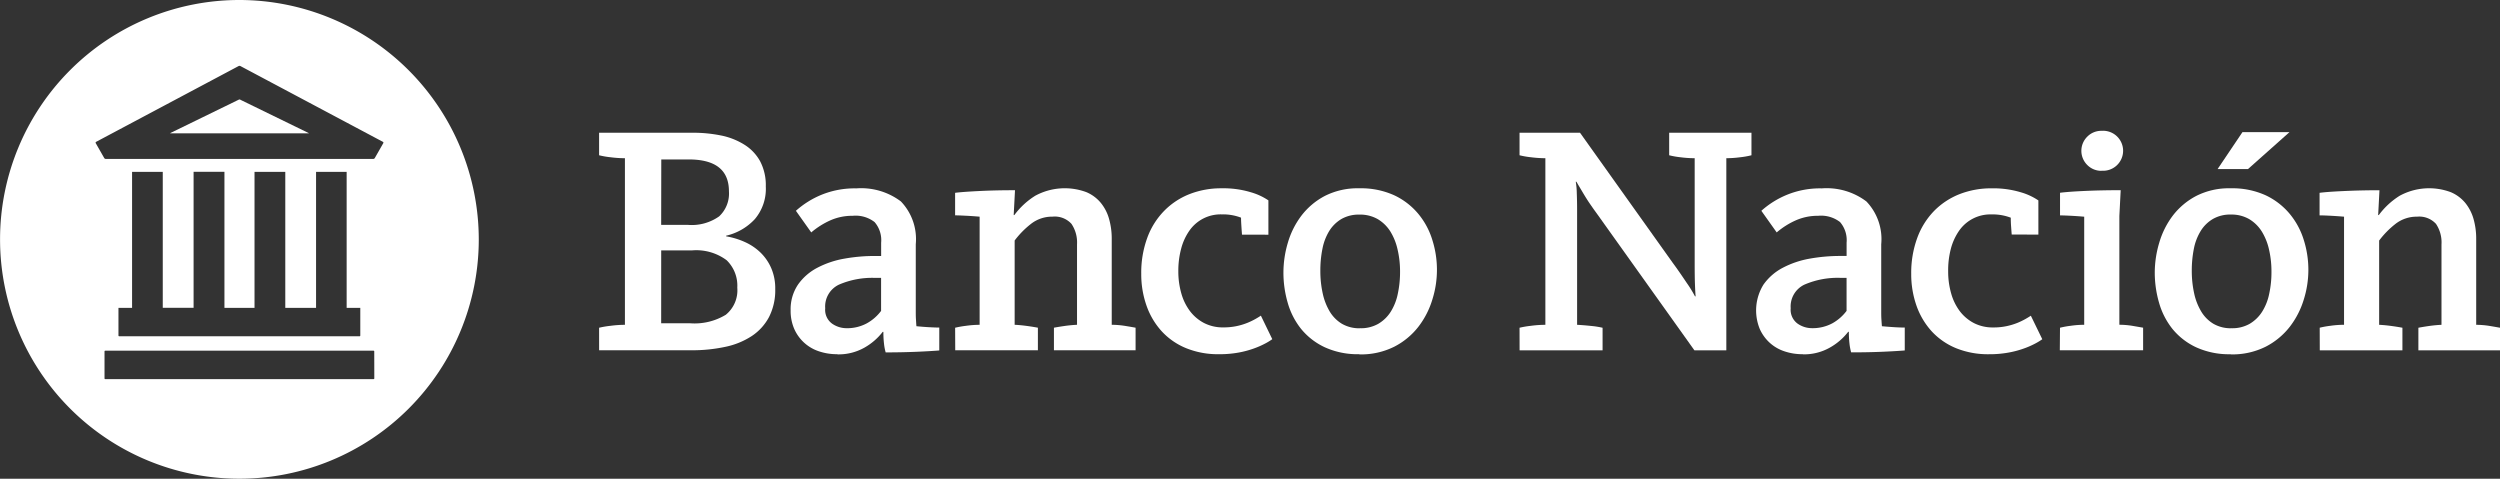 <svg xmlns="http://www.w3.org/2000/svg" width="94" height="18.001" viewBox="0 0 94 18.001">
  <rect x="0" y="0" width="94" height="18.001" fill="#333333" stroke="none"/>
  <g id="Grupo_1762" data-name="Grupo 1762" transform="translate(-142.666 -391.551)">
    <g id="Grupo_1761" data-name="Grupo 1761" transform="translate(142.666 391.551)">
      <path id="Trazado_4601" data-name="Trazado 4601" d="M166.578,403.991l-.05-.026a.079.079,0,0,0-.051.008l-2.558,1.248c-.018.009-.016.016,0,.016H169.1c.02,0,.022-.007,0-.016Z" transform="translate(-157.505 -400.223)" fill="#fff"/>
      <path id="Trazado_4602" data-name="Trazado 4602" d="M151.668,391.551a9,9,0,1,0,9,9A9.011,9.011,0,0,0,151.668,391.551Zm5.072,14.228a.027.027,0,0,1-.027.027H146.623a.027.027,0,0,1-.027-.027v-1.015a.027.027,0,0,1,.027-.027h10.088a.027.027,0,0,1,.027.027Zm-6.795-2.655v-5.113h1.16v5.115h1.131v-5.113h1.157v5.113h1.157v-5.113H155.7v5.113h.513v1.041a.027.027,0,0,1-.027.028h-9.039a.028.028,0,0,1-.027-.028v-1.041h.512v-5.113h1.154v5.112Zm7.133-6.191-.32.561a.07.07,0,0,1-.055.033H146.64a.07.07,0,0,1-.055-.033l-.32-.561a.036.036,0,0,1,.015-.049l5.359-2.85a.075.075,0,0,1,.065,0l5.36,2.85A.035.035,0,0,1,157.077,396.934Z" transform="translate(-142.666 -391.551)" fill="#fff"/>
    </g>
    <path id="Trazado_4603" data-name="Trazado 4603" d="M217.418,415.445a3.494,3.494,0,0,1,.424-.072,4.206,4.206,0,0,1,.547-.038v-6.264a4.363,4.363,0,0,1-.547-.037,3.256,3.256,0,0,1-.424-.074v-.847h3.5a5.264,5.264,0,0,1,1.069.1,2.622,2.622,0,0,1,.884.343,1.7,1.7,0,0,1,.6.626,1.932,1.932,0,0,1,.215.95,1.761,1.761,0,0,1-.41,1.226,2.11,2.11,0,0,1-1.081.626v.024a2.848,2.848,0,0,1,.708.216,2.054,2.054,0,0,1,.59.4,1.839,1.839,0,0,1,.4.586,1.919,1.919,0,0,1,.148.78,2.208,2.208,0,0,1-.234,1.053,1.95,1.95,0,0,1-.647.713,2.882,2.882,0,0,1-.991.406,5.916,5.916,0,0,1-1.28.13h-3.47Zm2.334-3.868h1a1.783,1.783,0,0,0,1.179-.319,1.171,1.171,0,0,0,.369-.941q0-1.2-1.512-1.2h-1.032Zm0,3.7h1.085a2.265,2.265,0,0,0,1.345-.32,1.183,1.183,0,0,0,.432-1.019,1.33,1.33,0,0,0-.4-1.031,1.907,1.907,0,0,0-1.313-.369h-1.148Z" transform="translate(-52.226 -11.571)" fill="#fff"/>
    <path id="Trazado_4604" data-name="Trazado 4604" d="M243.08,421.282a2.114,2.114,0,0,1-.7-.111,1.54,1.54,0,0,1-.922-.841,1.69,1.69,0,0,1-.135-.695,1.654,1.654,0,0,1,.277-.97,2.04,2.04,0,0,1,.724-.632,3.475,3.475,0,0,1,1.02-.344,6.441,6.441,0,0,1,1.161-.1h.221v-.5a1.038,1.038,0,0,0-.246-.774,1.16,1.16,0,0,0-.823-.237,2.033,2.033,0,0,0-.841.171,2.985,2.985,0,0,0-.718.454l-.577-.813a3.367,3.367,0,0,1,.957-.6,3.293,3.293,0,0,1,1.314-.243,2.483,2.483,0,0,1,1.677.491,2.047,2.047,0,0,1,.559,1.609v2.493c0,.115,0,.22.006.314s.01.186.019.276c.172.016.331.029.479.037s.275.013.38.013v.861c-.18.015-.452.032-.816.048s-.764.025-1.2.025a1.929,1.929,0,0,1-.062-.326,3.741,3.741,0,0,1-.024-.447h-.024a2.3,2.3,0,0,1-.681.59,1.976,1.976,0,0,1-1.027.257m.332-.984a1.553,1.553,0,0,0,.78-.184,1.7,1.7,0,0,0,.534-.466v-1.241h-.221a3.147,3.147,0,0,0-1.358.251.907.907,0,0,0-.522.892.64.64,0,0,0,.259.577.947.947,0,0,0,.528.171" transform="translate(-68.929 -16.413)" fill="#fff"/>
    <path id="Trazado_4605" data-name="Trazado 4605" d="M261.846,420.287a3.5,3.5,0,0,1,.405-.072,3.706,3.706,0,0,1,.516-.038v-4.066c-.189-.016-.364-.028-.528-.036s-.294-.014-.394-.014v-.847c.189-.025.488-.046.9-.067s.861-.031,1.352-.031l-.049.934h.025a2.861,2.861,0,0,1,.785-.726,2.328,2.328,0,0,1,1.923-.135,1.42,1.42,0,0,1,.546.407,1.652,1.652,0,0,1,.307.6,2.7,2.7,0,0,1,.1.737v3.243a3.257,3.257,0,0,1,.51.043c.176.029.305.051.387.067v.849h-3.07v-.849c.082-.016.2-.036.368-.061s.332-.041.5-.049v-3.021a1.251,1.251,0,0,0-.209-.774.849.849,0,0,0-.713-.271,1.286,1.286,0,0,0-.823.283,3.307,3.307,0,0,0-.6.614v3.169c.165.008.33.025.5.049s.291.045.374.061v.849h-3.108Z" transform="translate(-83.267 -16.413)" fill="#fff"/>
    <path id="Trazado_4606" data-name="Trazado 4606" d="M288.866,416.787c-.008-.1-.016-.215-.023-.327s-.013-.214-.013-.312a1.88,1.88,0,0,0-.725-.123,1.428,1.428,0,0,0-1.222.62,2.1,2.1,0,0,0-.306.675,3.189,3.189,0,0,0-.105.841,3.013,3.013,0,0,0,.111.829,2.01,2.01,0,0,0,.326.67,1.585,1.585,0,0,0,.528.448,1.538,1.538,0,0,0,.732.166,2.356,2.356,0,0,0,.9-.171,2.676,2.676,0,0,0,.307-.148c.086-.049.153-.09.2-.123l.429.885a2.194,2.194,0,0,1-.27.165,3.134,3.134,0,0,1-.423.185,3.6,3.6,0,0,1-.577.154,3.959,3.959,0,0,1-.731.061,3.172,3.172,0,0,1-1.242-.228,2.56,2.56,0,0,1-.914-.633,2.8,2.8,0,0,1-.57-.959,3.545,3.545,0,0,1-.2-1.2,3.805,3.805,0,0,1,.229-1.363,2.835,2.835,0,0,1,.639-1.013,2.739,2.739,0,0,1,.956-.627,3.245,3.245,0,0,1,1.2-.215,3.551,3.551,0,0,1,1.094.148,2.32,2.32,0,0,1,.663.306v1.291Z" transform="translate(-99.501 -16.413)" fill="#fff"/>
    <path id="Trazado_4607" data-name="Trazado 4607" d="M305.656,421.282a2.967,2.967,0,0,1-1.305-.264,2.523,2.523,0,0,1-.889-.694,2.791,2.791,0,0,1-.5-.983,4.056,4.056,0,0,1-.159-1.13,3.947,3.947,0,0,1,.165-1.116,3.13,3.13,0,0,1,.509-1.019,2.663,2.663,0,0,1,.882-.744,2.719,2.719,0,0,1,1.3-.288,3.018,3.018,0,0,1,1.311.263,2.635,2.635,0,0,1,.906.7,2.829,2.829,0,0,1,.527.984,3.711,3.711,0,0,1,0,2.234,3.177,3.177,0,0,1-.527,1.027,2.716,2.716,0,0,1-.906.748,2.786,2.786,0,0,1-1.311.289m.024-.984a1.312,1.312,0,0,0,.685-.165,1.384,1.384,0,0,0,.465-.448,2.015,2.015,0,0,0,.269-.676,3.917,3.917,0,0,0,.086-.834,3.62,3.62,0,0,0-.093-.836,2.193,2.193,0,0,0-.274-.682,1.413,1.413,0,0,0-.471-.46,1.331,1.331,0,0,0-.692-.171,1.309,1.309,0,0,0-.673.165,1.35,1.35,0,0,0-.458.449,2.007,2.007,0,0,0-.257.67,4.132,4.132,0,0,0-.079.829,3.89,3.89,0,0,0,.086.836,2.276,2.276,0,0,0,.262.687,1.348,1.348,0,0,0,.459.467,1.3,1.3,0,0,0,.685.171" transform="translate(-111.88 -16.413)" fill="#fff"/>
    <path id="Trazado_4608" data-name="Trazado 4608" d="M332.271,415.444a3.52,3.52,0,0,1,.424-.072,4.107,4.107,0,0,1,.547-.038V409.07a4.433,4.433,0,0,1-.547-.037,3.179,3.179,0,0,1-.424-.074v-.848h2.273l3.476,4.877c.2.27.375.529.54.774a4.534,4.534,0,0,1,.307.5h.025c-.009-.082-.017-.228-.025-.437s-.011-.468-.011-.78V409.07a4.281,4.281,0,0,1-.542-.037,3.094,3.094,0,0,1-.417-.074v-.848h3.094v.848a3.134,3.134,0,0,1-.416.074,4.221,4.221,0,0,1-.529.037v7.223h-1.2l-3.673-5.148c-.09-.122-.178-.248-.264-.373s-.161-.247-.227-.357-.122-.207-.172-.289-.081-.139-.1-.171h-.025a2.8,2.8,0,0,1,.038.423c.008.209.012.412.012.608v4.348c.163.008.341.023.534.043a3.153,3.153,0,0,1,.424.068v.849h-3.12Z" transform="translate(-132.47 -11.57)" fill="#fff"/>
    <path id="Trazado_4609" data-name="Trazado 4609" d="M363.548,421.282a2.094,2.094,0,0,1-.7-.111,1.53,1.53,0,0,1-.553-.325,1.557,1.557,0,0,1-.369-.516,1.84,1.84,0,0,1,.141-1.665,2.044,2.044,0,0,1,.724-.632,3.478,3.478,0,0,1,1.02-.345,6.511,6.511,0,0,1,1.16-.1h.221v-.5a1.042,1.042,0,0,0-.246-.774,1.164,1.164,0,0,0-.823-.236,2.034,2.034,0,0,0-.841.171,2.936,2.936,0,0,0-.718.454l-.577-.813a3.346,3.346,0,0,1,.958-.6,3.287,3.287,0,0,1,1.315-.243,2.478,2.478,0,0,1,1.676.491,2.048,2.048,0,0,1,.558,1.609v2.494c0,.114,0,.218.006.312s.012.187.02.277c.172.016.331.028.479.037s.274.013.38.013v.861c-.18.015-.453.032-.816.048s-.764.024-1.2.024a2.042,2.042,0,0,1-.062-.326,3.809,3.809,0,0,1-.024-.447h-.025a2.271,2.271,0,0,1-.681.589,1.972,1.972,0,0,1-1.025.258m.331-.984a1.564,1.564,0,0,0,.78-.183,1.7,1.7,0,0,0,.534-.467v-1.241h-.221a3.147,3.147,0,0,0-1.357.251.907.907,0,0,0-.523.891.644.644,0,0,0,.259.578.942.942,0,0,0,.528.171" transform="translate(-153.094 -16.413)" fill="#fff"/>
    <path id="Trazado_4610" data-name="Trazado 4610" d="M384.909,416.779c-.008-.1-.016-.21-.024-.32s-.011-.215-.011-.313a1.907,1.907,0,0,0-.726-.123,1.431,1.431,0,0,0-1.221.62,2.135,2.135,0,0,0-.307.676,3.2,3.2,0,0,0-.1.841,2.991,2.991,0,0,0,.111.829,2.019,2.019,0,0,0,.325.67,1.594,1.594,0,0,0,.529.448,1.544,1.544,0,0,0,.731.166,2.34,2.34,0,0,0,.5-.049,2.424,2.424,0,0,0,.406-.122,2.9,2.9,0,0,0,.307-.148c.085-.049.153-.091.2-.122l.43.884a2.28,2.28,0,0,1-.271.165,3.1,3.1,0,0,1-.423.184,3.531,3.531,0,0,1-.577.153,3.915,3.915,0,0,1-.732.062,3.181,3.181,0,0,1-1.241-.228,2.574,2.574,0,0,1-.914-.633,2.817,2.817,0,0,1-.57-.958,3.557,3.557,0,0,1-.2-1.2,3.813,3.813,0,0,1,.23-1.363,2.855,2.855,0,0,1,.638-1.014,2.763,2.763,0,0,1,.956-.626,3.263,3.263,0,0,1,1.2-.216,3.594,3.594,0,0,1,1.094.148,2.319,2.319,0,0,1,.663.307v1.285Z" transform="translate(-166.603 -16.41)" fill="#fff"/>
    <path id="Trazado_4611" data-name="Trazado 4611" d="M399.708,415.275a3.276,3.276,0,0,1,.4-.073,3.542,3.542,0,0,1,.51-.038V411.1c-.185-.016-.36-.028-.521-.036s-.291-.013-.388-.013V410.2c.187-.024.489-.048.9-.067s.876-.03,1.381-.03l-.05.97v4.09a3.09,3.09,0,0,1,.5.042l.393.068v.849h-3.132Zm1.566-5.9a.739.739,0,0,1-.542-.221.749.749,0,0,1,0-1.062.738.738,0,0,1,.542-.221.752.752,0,1,1,0,1.5" transform="translate(-179.586 -11.401)" fill="#fff"/>
    <path id="Trazado_4612" data-name="Trazado 4612" d="M414.379,416.373a2.974,2.974,0,0,1-1.305-.264,2.532,2.532,0,0,1-.889-.694,2.815,2.815,0,0,1-.5-.983,4.079,4.079,0,0,1-.16-1.13,3.942,3.942,0,0,1,.167-1.117,3.151,3.151,0,0,1,.508-1.019,2.669,2.669,0,0,1,.883-.744,2.713,2.713,0,0,1,1.3-.288,3.022,3.022,0,0,1,1.312.263,2.637,2.637,0,0,1,.906.7,2.845,2.845,0,0,1,.528.983,3.719,3.719,0,0,1,0,2.234,3.188,3.188,0,0,1-.528,1.028,2.729,2.729,0,0,1-.906.748,2.8,2.8,0,0,1-1.312.289m.025-.984a1.316,1.316,0,0,0,.685-.165,1.4,1.4,0,0,0,.465-.449,2.013,2.013,0,0,0,.269-.676,3.821,3.821,0,0,0,.086-.834,3.659,3.659,0,0,0-.092-.835,2.2,2.2,0,0,0-.275-.683,1.419,1.419,0,0,0-.47-.46,1.332,1.332,0,0,0-.692-.172,1.3,1.3,0,0,0-.672.166,1.332,1.332,0,0,0-.458.449,2,2,0,0,0-.258.668,4.217,4.217,0,0,0-.079.83,3.946,3.946,0,0,0,.086.836,2.236,2.236,0,0,0,.264.688,1.342,1.342,0,0,0,.458.467,1.292,1.292,0,0,0,.685.171m.412-7.373h1.768l-1.561,1.389h-1.142Z" transform="translate(-187.84 -11.503)" fill="#fff"/>
    <path id="Trazado_4613" data-name="Trazado 4613" d="M432.113,420.285a3.4,3.4,0,0,1,.4-.072,3.613,3.613,0,0,1,.515-.038V416.11q-.282-.023-.528-.036c-.164-.008-.294-.013-.392-.013v-.848c.187-.025.487-.047.9-.066s.859-.031,1.352-.031l-.049.933h.024a2.882,2.882,0,0,1,.784-.725,2.322,2.322,0,0,1,1.923-.135,1.42,1.42,0,0,1,.547.407,1.686,1.686,0,0,1,.308.6,2.71,2.71,0,0,1,.1.737v3.243a3.22,3.22,0,0,1,.51.043c.176.029.3.052.386.067v.849h-3.07v-.849c.081-.015.2-.036.369-.061s.331-.041.5-.049v-3.022a1.25,1.25,0,0,0-.207-.773.852.852,0,0,0-.713-.271,1.289,1.289,0,0,0-.824.283,3.308,3.308,0,0,0-.6.615v3.168c.164.008.33.025.5.049s.294.046.375.061v.849h-3.107Z" transform="translate(-202.226 -16.412)" fill="#fff"/>
  </g>
</svg>
